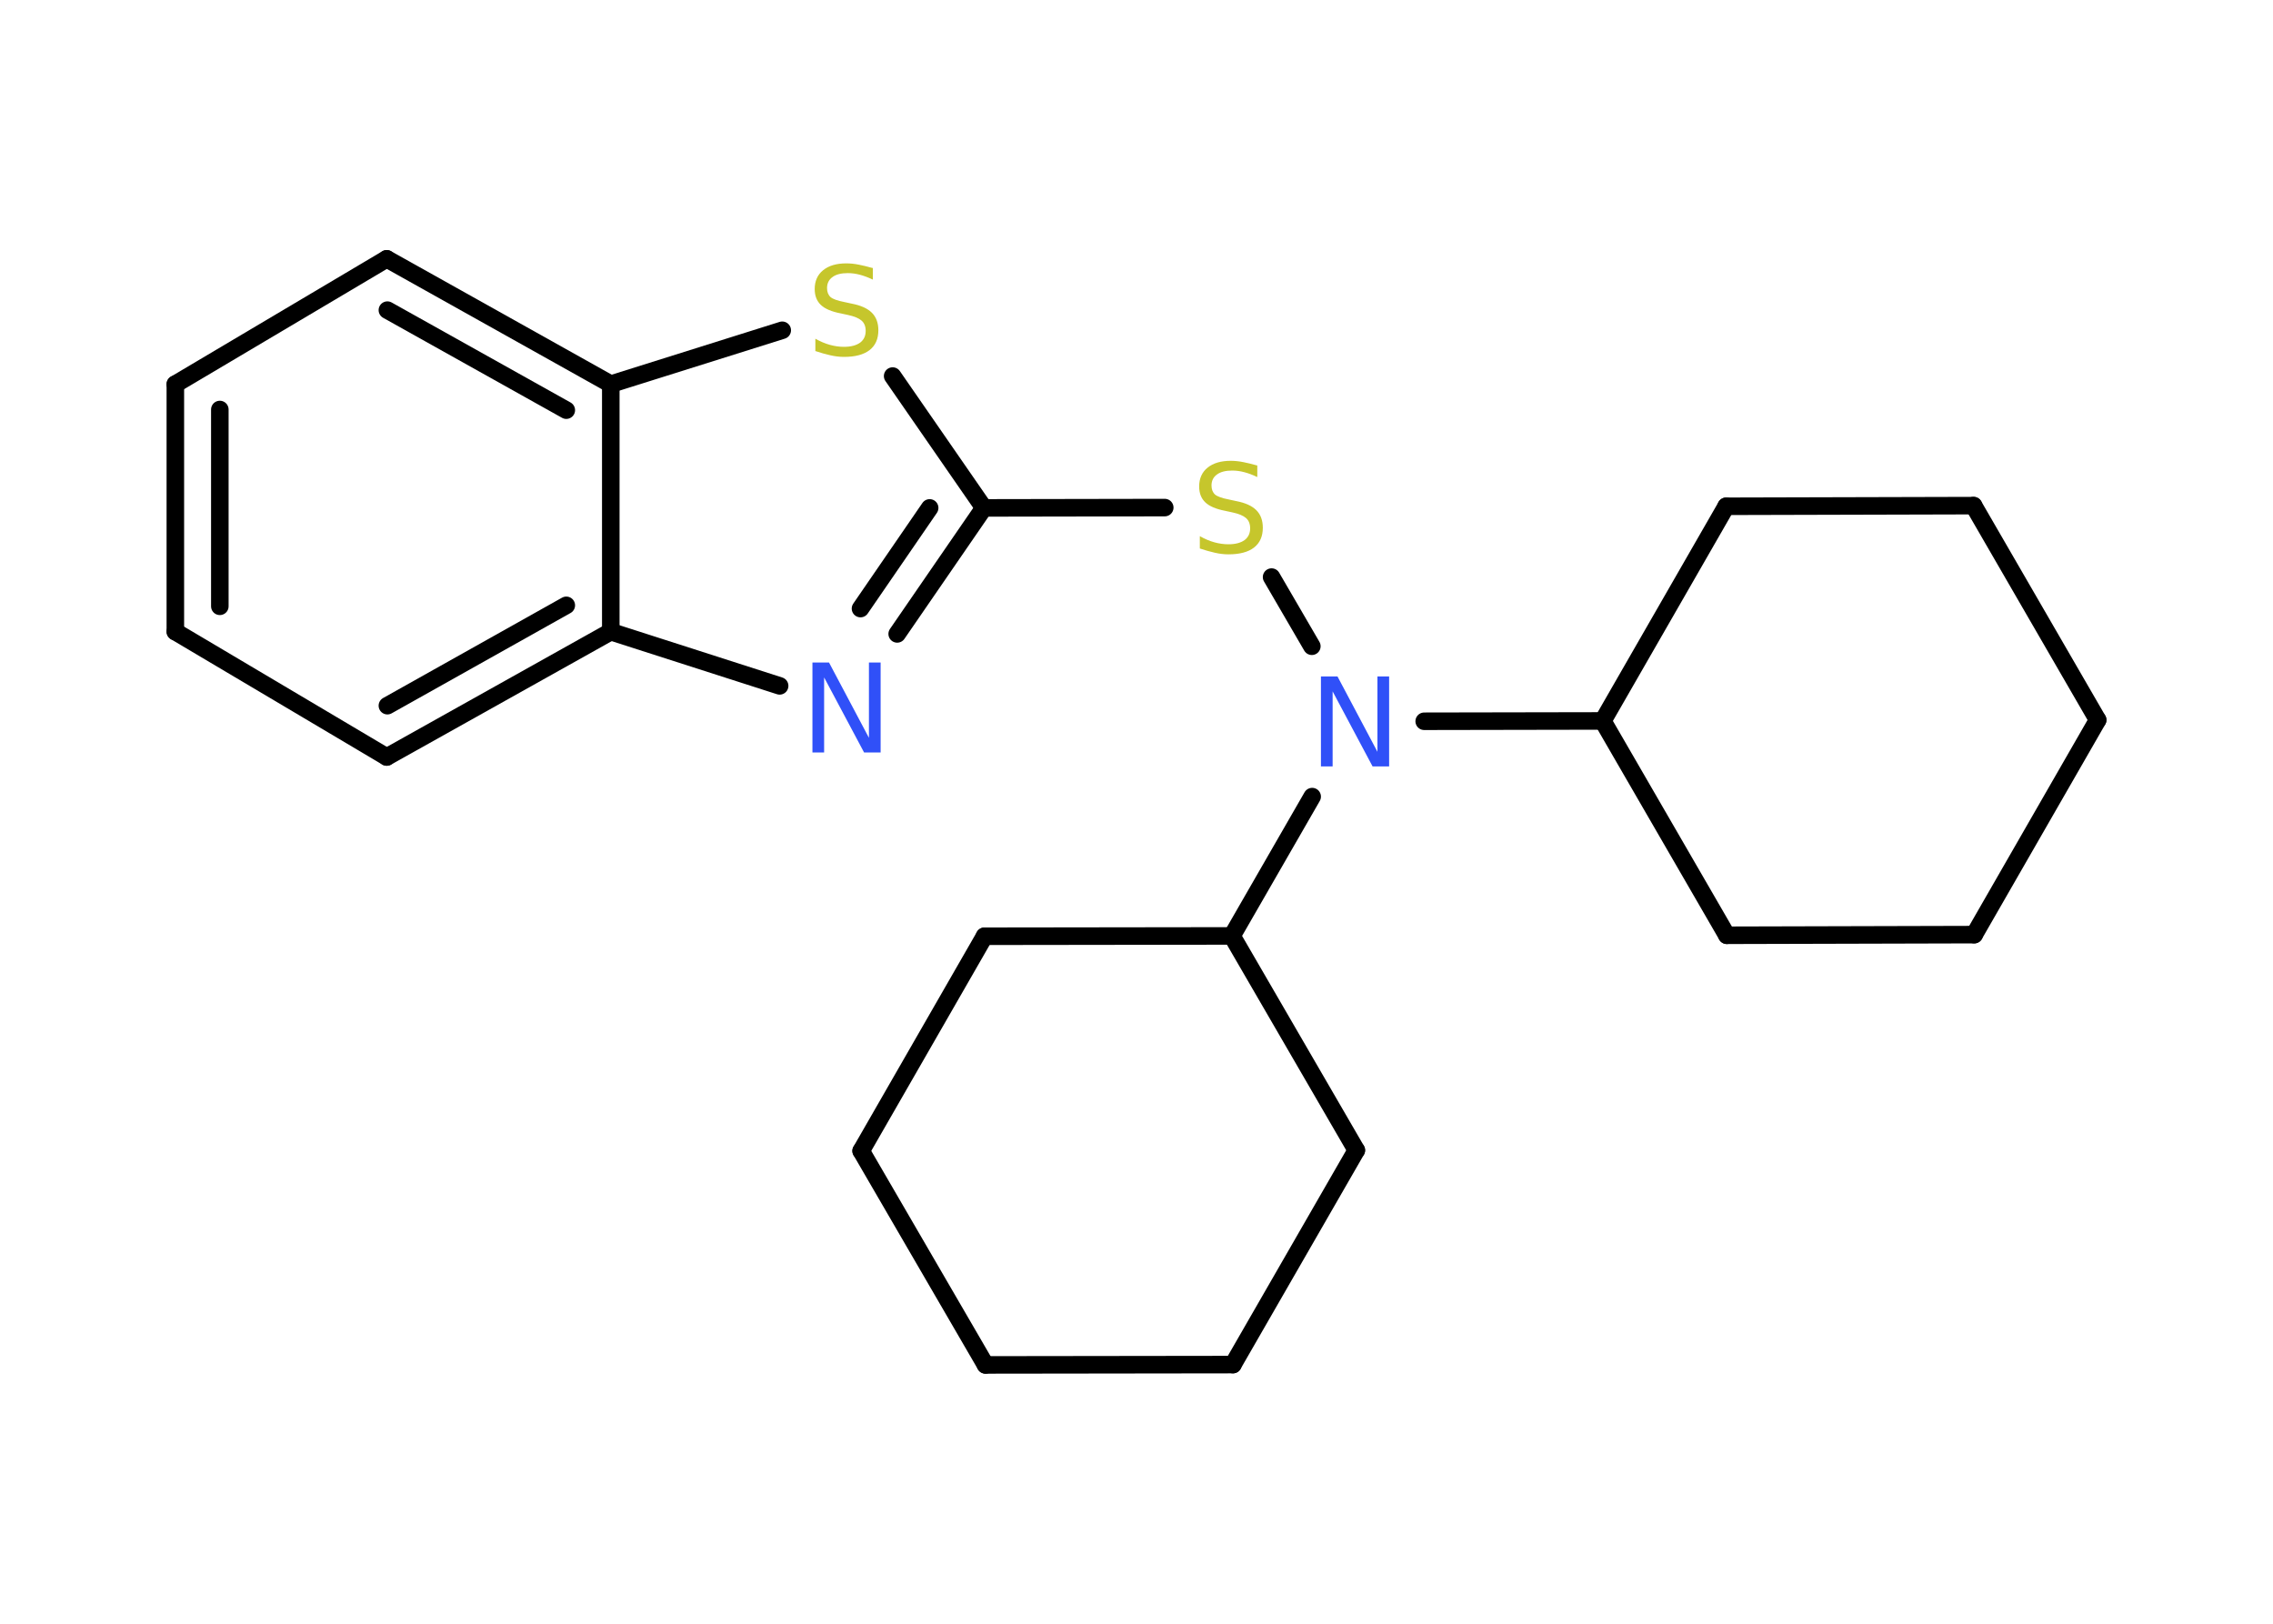 <?xml version='1.0' encoding='UTF-8'?>
<!DOCTYPE svg PUBLIC "-//W3C//DTD SVG 1.1//EN" "http://www.w3.org/Graphics/SVG/1.1/DTD/svg11.dtd">
<svg version='1.2' xmlns='http://www.w3.org/2000/svg' xmlns:xlink='http://www.w3.org/1999/xlink' width='70.0mm' height='50.0mm' viewBox='0 0 70.0 50.0'>
  <desc>Generated by the Chemistry Development Kit (http://github.com/cdk)</desc>
  <g stroke-linecap='round' stroke-linejoin='round' stroke='#000000' stroke-width='.54' fill='#3050F8'>
    <rect x='.0' y='.0' width='70.0' height='50.0' fill='#FFFFFF' stroke='none'/>
    <g id='mol1' class='mol'>
      <g id='mol1bnd1' class='bond'>
        <line x1='5.4' y1='11.83' x2='5.4' y2='19.45'/>
        <line x1='6.77' y1='12.61' x2='6.77' y2='18.67'/>
      </g>
      <line id='mol1bnd2' class='bond' x1='5.4' y1='11.83' x2='11.91' y2='7.97'/>
      <g id='mol1bnd3' class='bond'>
        <line x1='18.81' y1='11.83' x2='11.91' y2='7.97'/>
        <line x1='17.44' y1='12.63' x2='11.93' y2='9.55'/>
      </g>
      <line id='mol1bnd4' class='bond' x1='18.81' y1='11.83' x2='24.09' y2='10.17'/>
      <line id='mol1bnd5' class='bond' x1='27.49' y1='11.58' x2='30.3' y2='15.64'/>
      <line id='mol1bnd6' class='bond' x1='30.3' y1='15.64' x2='35.87' y2='15.63'/>
      <line id='mol1bnd7' class='bond' x1='39.16' y1='17.77' x2='40.4' y2='19.9'/>
      <line id='mol1bnd8' class='bond' x1='43.86' y1='22.21' x2='49.36' y2='22.2'/>
      <line id='mol1bnd9' class='bond' x1='49.36' y1='22.2' x2='53.18' y2='28.8'/>
      <line id='mol1bnd10' class='bond' x1='53.18' y1='28.8' x2='60.8' y2='28.78'/>
      <line id='mol1bnd11' class='bond' x1='60.8' y1='28.78' x2='64.6' y2='22.17'/>
      <line id='mol1bnd12' class='bond' x1='64.6' y1='22.17' x2='60.78' y2='15.57'/>
      <line id='mol1bnd13' class='bond' x1='60.78' y1='15.57' x2='53.16' y2='15.59'/>
      <line id='mol1bnd14' class='bond' x1='49.36' y1='22.2' x2='53.16' y2='15.59'/>
      <line id='mol1bnd15' class='bond' x1='40.41' y1='24.53' x2='37.94' y2='28.82'/>
      <line id='mol1bnd16' class='bond' x1='37.94' y1='28.82' x2='30.32' y2='28.83'/>
      <line id='mol1bnd17' class='bond' x1='30.32' y1='28.83' x2='26.52' y2='35.44'/>
      <line id='mol1bnd18' class='bond' x1='26.52' y1='35.44' x2='30.35' y2='42.03'/>
      <line id='mol1bnd19' class='bond' x1='30.35' y1='42.03' x2='37.97' y2='42.02'/>
      <line id='mol1bnd20' class='bond' x1='37.97' y1='42.02' x2='41.77' y2='35.42'/>
      <line id='mol1bnd21' class='bond' x1='37.94' y1='28.82' x2='41.77' y2='35.42'/>
      <g id='mol1bnd22' class='bond'>
        <line x1='27.63' y1='19.52' x2='30.3' y2='15.64'/>
        <line x1='26.5' y1='18.74' x2='28.63' y2='15.64'/>
      </g>
      <line id='mol1bnd23' class='bond' x1='24.01' y1='21.12' x2='18.81' y2='19.45'/>
      <line id='mol1bnd24' class='bond' x1='18.81' y1='11.83' x2='18.81' y2='19.45'/>
      <g id='mol1bnd25' class='bond'>
        <line x1='11.91' y1='23.31' x2='18.81' y2='19.45'/>
        <line x1='11.93' y1='21.73' x2='17.44' y2='18.64'/>
      </g>
      <line id='mol1bnd26' class='bond' x1='5.4' y1='19.45' x2='11.91' y2='23.31'/>
      <path id='mol1atm5' class='atom' d='M26.88 8.25v.36q-.21 -.1 -.4 -.15q-.19 -.05 -.37 -.05q-.31 .0 -.47 .12q-.17 .12 -.17 .34q.0 .18 .11 .28q.11 .09 .42 .15l.23 .05q.42 .08 .62 .28q.2 .2 .2 .54q.0 .4 -.27 .61q-.27 .21 -.79 .21q-.2 .0 -.42 -.05q-.22 -.05 -.46 -.13v-.38q.23 .13 .45 .19q.22 .06 .43 .06q.32 .0 .5 -.13q.17 -.13 .17 -.36q.0 -.21 -.13 -.32q-.13 -.11 -.41 -.17l-.23 -.05q-.42 -.08 -.61 -.26q-.19 -.18 -.19 -.49q.0 -.37 .26 -.58q.26 -.21 .71 -.21q.19 .0 .39 .04q.2 .04 .41 .1z' stroke='none' fill='#C6C62C'/>
      <path id='mol1atm7' class='atom' d='M38.72 14.33v.36q-.21 -.1 -.4 -.15q-.19 -.05 -.37 -.05q-.31 .0 -.47 .12q-.17 .12 -.17 .34q.0 .18 .11 .28q.11 .09 .42 .15l.23 .05q.42 .08 .62 .28q.2 .2 .2 .54q.0 .4 -.27 .61q-.27 .21 -.79 .21q-.2 .0 -.42 -.05q-.22 -.05 -.46 -.13v-.38q.23 .13 .45 .19q.22 .06 .43 .06q.32 .0 .5 -.13q.17 -.13 .17 -.36q.0 -.21 -.13 -.32q-.13 -.11 -.41 -.17l-.23 -.05q-.42 -.08 -.61 -.26q-.19 -.18 -.19 -.49q.0 -.37 .26 -.58q.26 -.21 .71 -.21q.19 .0 .39 .04q.2 .04 .41 .1z' stroke='none' fill='#C6C62C'/>
      <path id='mol1atm8' class='atom' d='M40.69 20.83h.5l1.23 2.32v-2.32h.36v2.77h-.51l-1.23 -2.31v2.31h-.36v-2.77z' stroke='none'/>
      <path id='mol1atm21' class='atom' d='M25.03 20.4h.5l1.23 2.32v-2.32h.36v2.77h-.51l-1.23 -2.31v2.31h-.36v-2.77z' stroke='none'/>
    </g>
  </g>
</svg>
